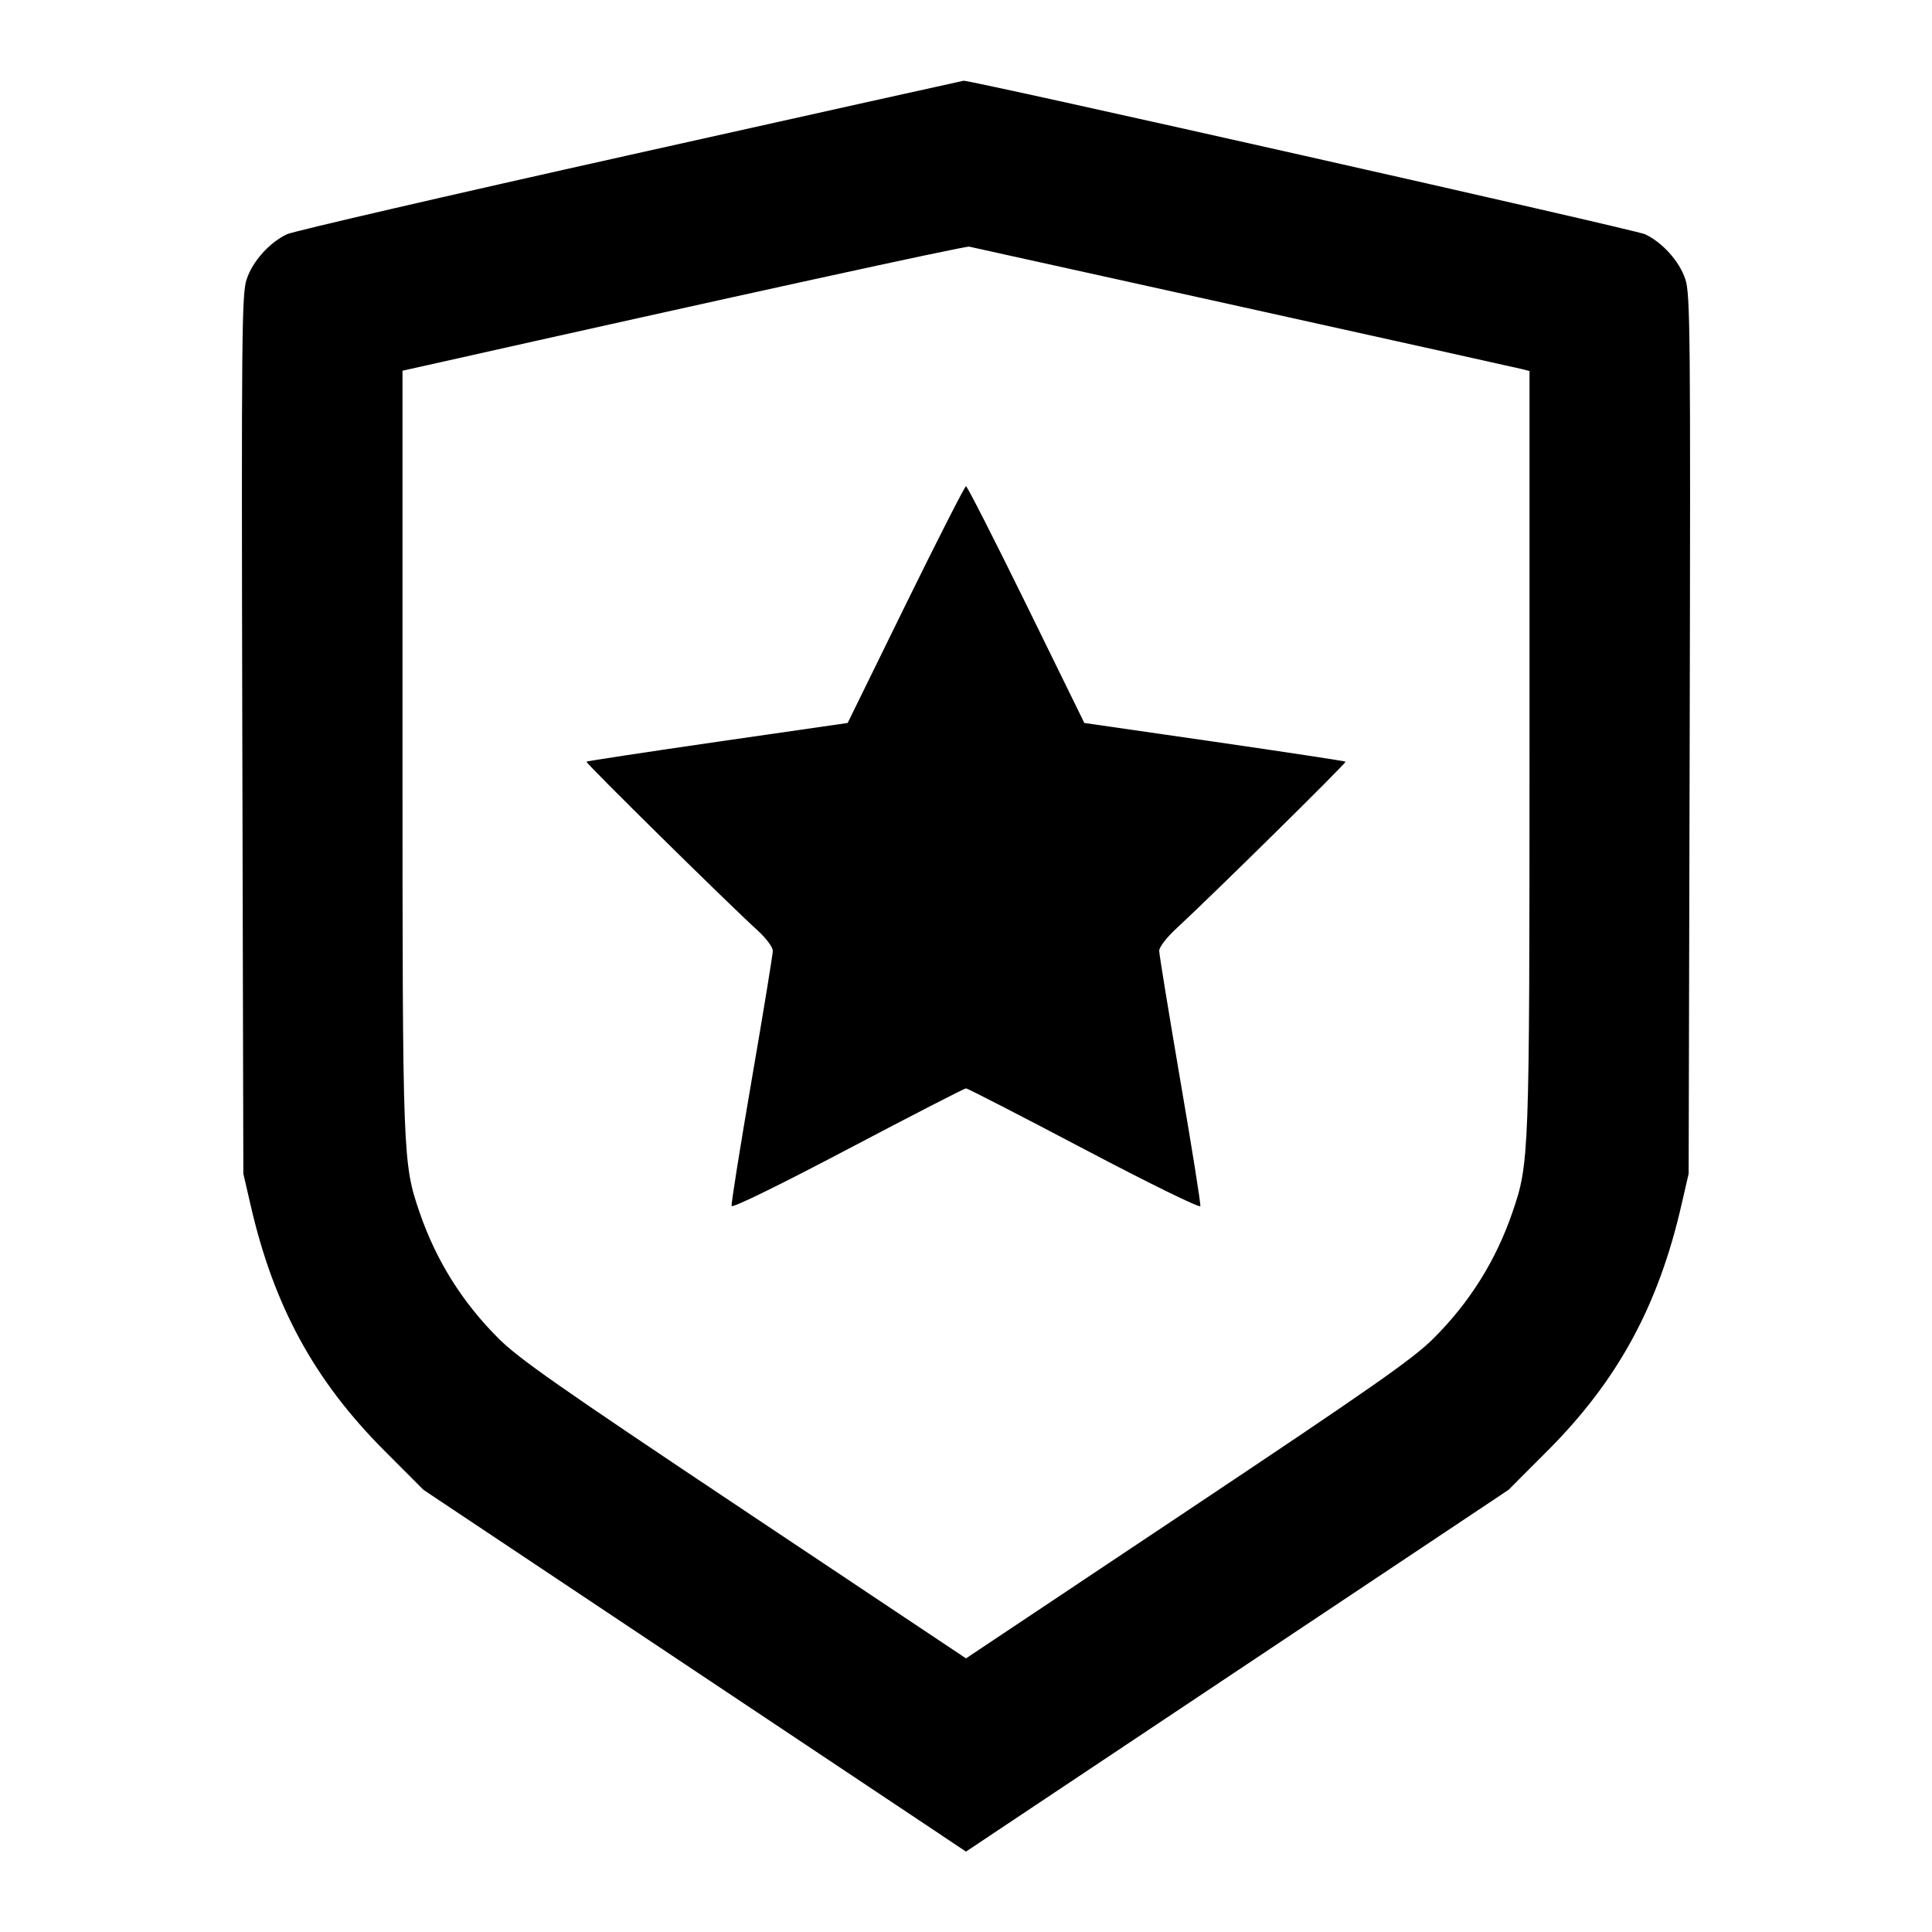 <svg viewBox="0 0 24 24" xmlns="http://www.w3.org/2000/svg"><path d="M7.823 1.925 C 5.558 2.430,3.642 2.873,3.564 2.910 C 3.347 3.013,3.137 3.247,3.064 3.469 C 3.003 3.651,2.999 4.138,3.010 9.124 L 3.023 14.580 3.112 14.966 C 3.399 16.221,3.904 17.149,4.777 18.023 L 5.260 18.507 8.630 20.754 L 12.000 23.001 15.370 20.754 L 18.740 18.507 19.223 18.023 C 20.096 17.149,20.601 16.221,20.888 14.966 L 20.977 14.580 20.990 9.124 C 21.001 4.138,20.997 3.651,20.936 3.469 C 20.863 3.247,20.653 3.013,20.436 2.910 C 20.317 2.854,12.059 0.994,11.970 1.003 C 11.954 1.005,10.087 1.420,7.823 1.925 M15.452 3.818 C 17.295 4.226,18.847 4.570,18.902 4.584 L 19.000 4.609 19.000 9.314 C 19.000 14.392,18.997 14.448,18.788 15.060 C 18.583 15.657,18.260 16.174,17.810 16.624 C 17.555 16.879,17.056 17.228,14.752 18.765 L 12.000 20.601 9.248 18.765 C 6.944 17.228,6.445 16.879,6.190 16.624 C 5.740 16.174,5.417 15.657,5.212 15.060 C 5.003 14.448,5.000 14.392,5.000 9.313 L 5.000 4.605 5.310 4.536 C 9.126 3.680,11.993 3.053,12.040 3.064 C 12.073 3.071,13.608 3.411,15.452 3.818 M11.251 7.510 L 10.530 8.981 8.915 9.214 C 8.027 9.343,7.293 9.454,7.285 9.462 C 7.271 9.476,9.041 11.222,9.410 11.557 C 9.518 11.656,9.600 11.765,9.600 11.812 C 9.600 11.857,9.482 12.577,9.338 13.413 C 9.194 14.249,9.082 14.954,9.088 14.981 C 9.095 15.010,9.676 14.726,10.532 14.275 C 11.320 13.860,11.981 13.520,12.000 13.520 C 12.019 13.520,12.680 13.860,13.468 14.275 C 14.278 14.702,14.905 15.009,14.911 14.983 C 14.918 14.958,14.805 14.251,14.661 13.414 C 14.518 12.576,14.400 11.855,14.400 11.811 C 14.400 11.766,14.491 11.647,14.610 11.537 C 15.045 11.136,16.729 9.476,16.715 9.462 C 16.707 9.454,15.973 9.343,15.085 9.214 L 13.470 8.981 12.749 7.510 C 12.352 6.702,12.015 6.040,12.000 6.040 C 11.985 6.040,11.648 6.702,11.251 7.510 " stroke="none" fill-rule="evenodd" fill="black"></path></svg>